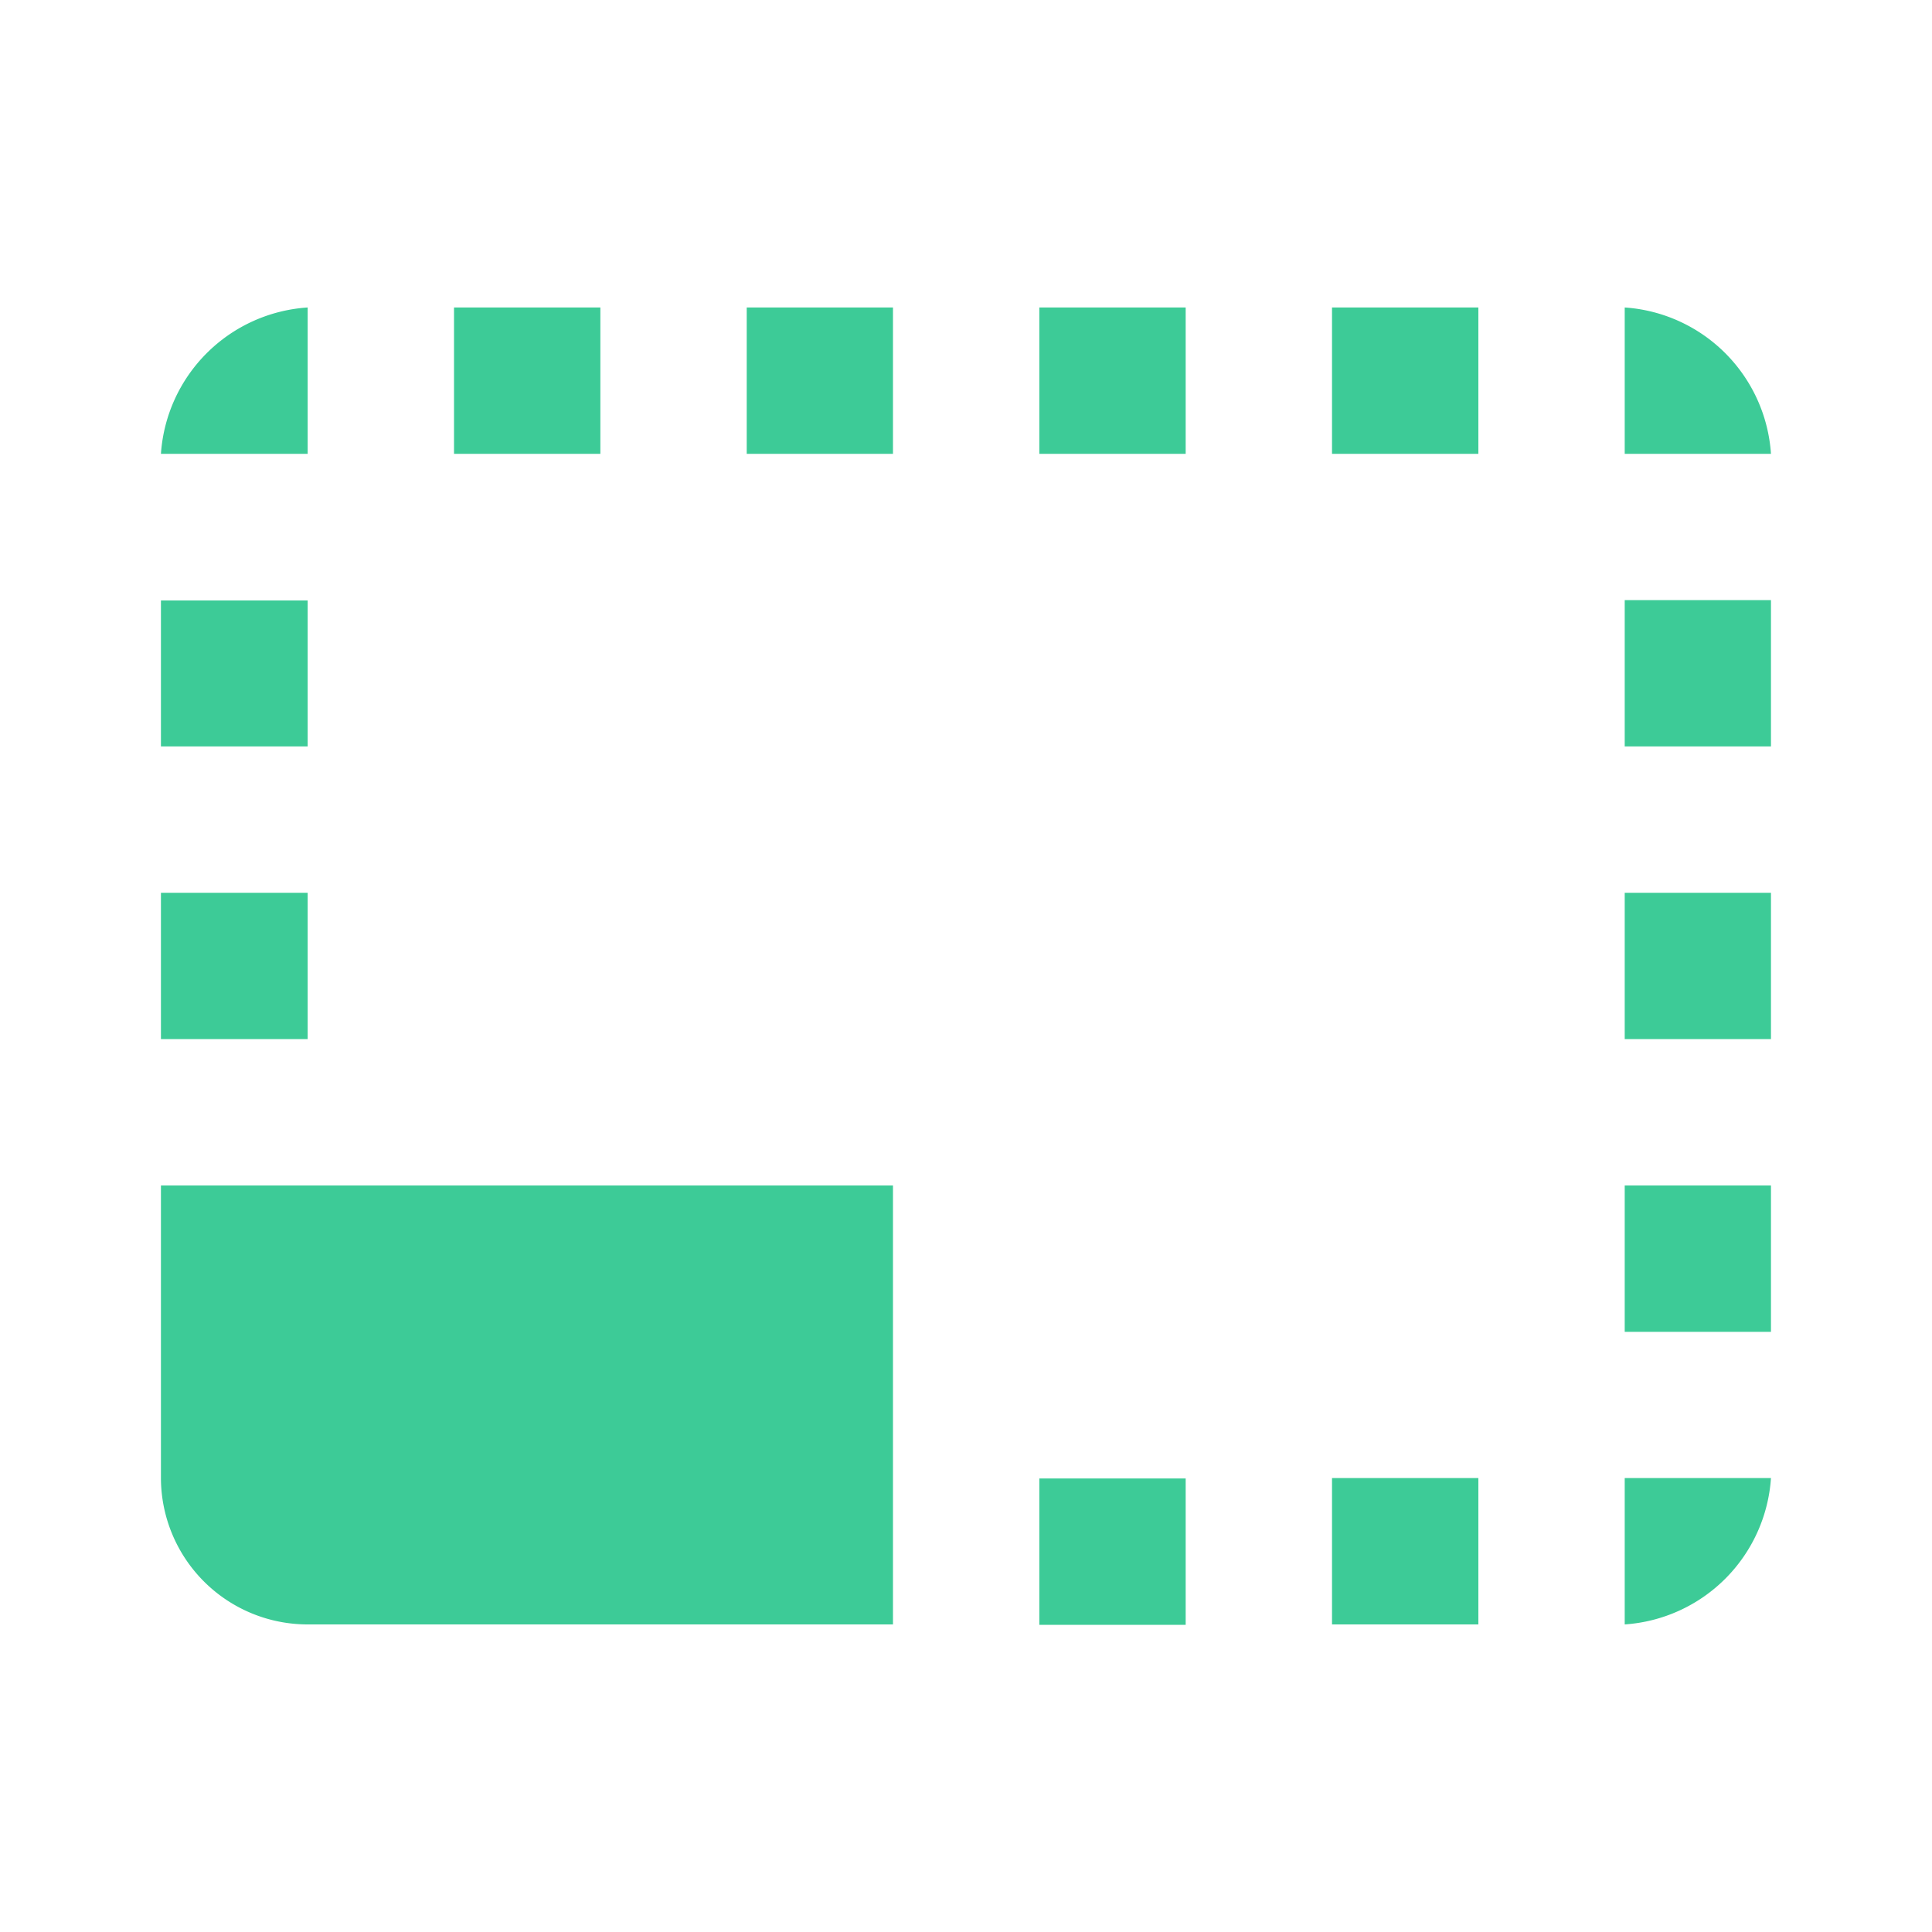 <svg id="Group_2430" data-name="Group 2430" xmlns="http://www.w3.org/2000/svg" width="20" height="20" viewBox="0 0 20 20">
  <g id="圖層_1" data-name="圖層 1" transform="translate(1.67 3.183)">
    <path id="Icon_material-photo-size-select-small" data-name="Icon material-photo-size-select-small" d="M18.667,12.909H17.153v1.515h1.514Zm0-3.03H17.153v1.515h1.514Zm0,6.059H17.153v1.515A1.628,1.628,0,0,0,18.667,15.938ZM12.608,3.82H11.093V5.335h1.515Zm6.059,3.029H17.153V8.364h1.514ZM17.153,3.82V5.335h1.514A1.628,1.628,0,0,0,17.153,3.82ZM3.519,17.453H9.578V12.909H2v3.029A1.519,1.519,0,0,0,3.519,17.453Zm0-10.6H2V8.364H3.519Zm9.089,9.089H11.093v1.515h1.515ZM15.638,3.82H14.123V5.335h1.515Zm0,12.118H14.123v1.515h1.515ZM3.519,3.82A1.629,1.629,0,0,0,2,5.335H3.519Zm0,6.059H2v1.515H3.519ZM9.578,3.82H8.064V5.335H9.578Zm-3.029,0H5.034V5.335H6.549Z" transform="translate(-2.004 -3.82)" fill="#3dcb97"/>
  </g>
  <g id="圖層_2" data-name="圖層 2" transform="translate(0)">
    <rect id="Rectangle_478" data-name="Rectangle 478" width="20" height="20" fill="none"/>
  </g>
</svg>
